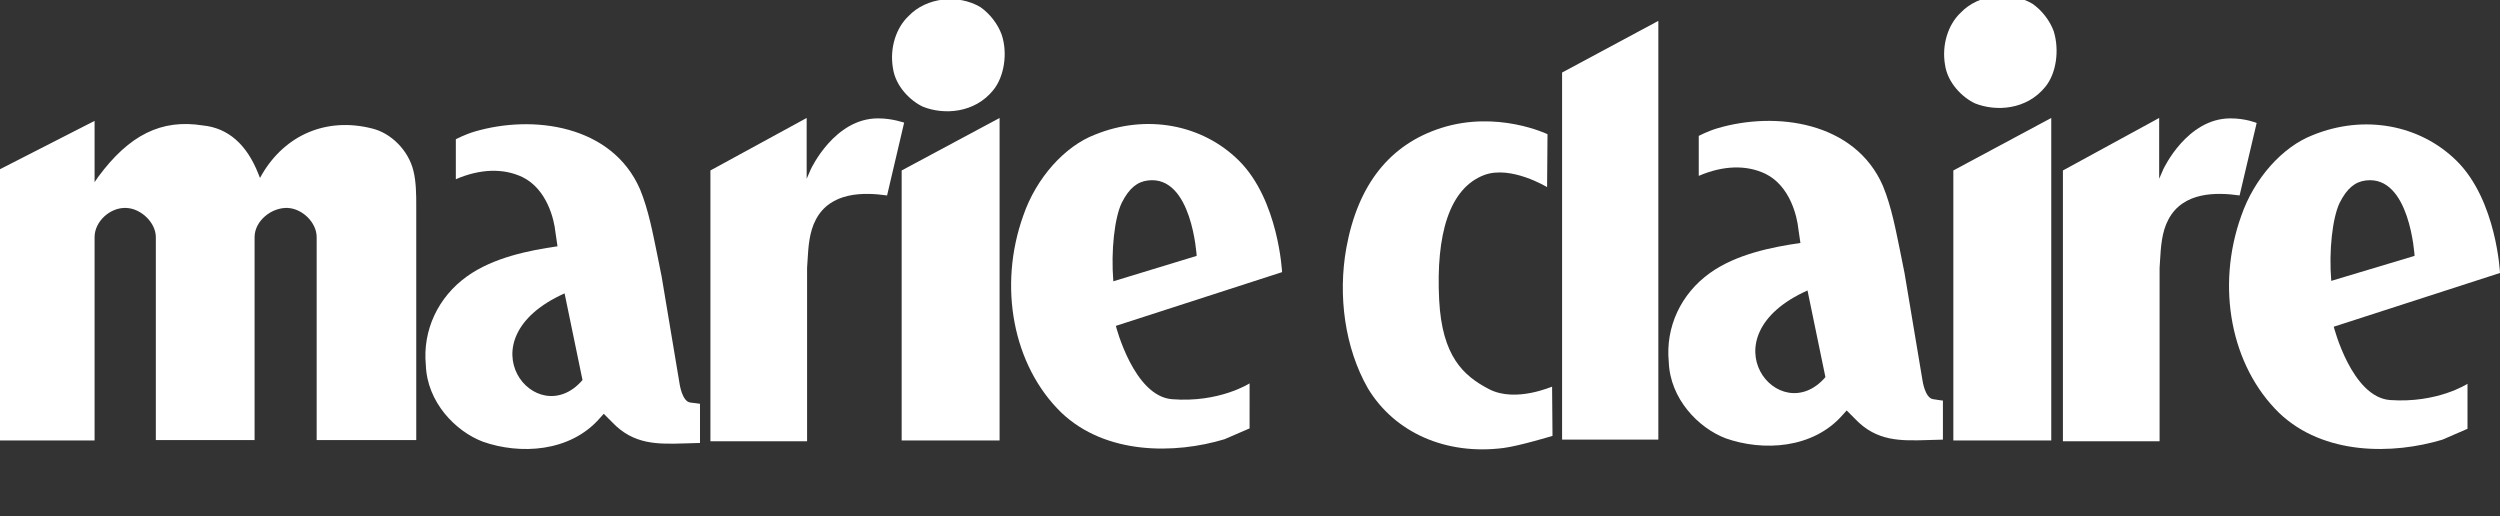 <?xml version="1.0" encoding="UTF-8" standalone="no"?>
<svg
   xmlns:dc="http://purl.org/dc/elements/1.1/"
   xmlns:cc="http://creativecommons.org/ns#"
   xmlns:rdf="http://www.w3.org/1999/02/22-rdf-syntax-ns#"
   xmlns:svg="http://www.w3.org/2000/svg"
   xmlns="http://www.w3.org/2000/svg"
   xmlns:sodipodi="http://sodipodi.sourceforge.net/DTD/sodipodi-0.dtd"
   xmlns:inkscape="http://www.inkscape.org/namespaces/inkscape"
   version="1.1"
   id="layer"
   x="0px"
   y="0px"
   viewBox="0 0 600 123.848"
   xml:space="preserve"
   sodipodi:docname="marieClaire2.svg"
   width="600"
   height="123.848"
   inkscape:version="0.92.2 5c3e80d, 2017-08-06"><rect x="0" y="0" width="600" height="123.848" fill="#333333" stroke="none"/><defs
     id="defs22" /><sodipodi:namedview
     pagecolor="#ffffff"
     bordercolor="#666666"
     borderopacity="1"
     objecttolerance="10"
     gridtolerance="10"
     guidetolerance="10"
     inkscape:pageopacity="0"
     inkscape:pageshadow="2"
     inkscape:window-width="640"
     inkscape:window-height="480"
     id="namedview20"
     showgrid="false"
     inkscape:zoom="0.72392638"
     inkscape:cx="332.18518"
     inkscape:cy="5.3594165"
     inkscape:window-x="0"
     inkscape:window-y="0"
     inkscape:window-maximized="0"
     inkscape:current-layer="g17" /><g
     id="g17"
     transform="translate(-20.3,-251.99)"><g
       id="g15"
       transform="translate(0,-16)"
       style="fill:#ffffff"><path
         id="Fill-1"
         d="m 236.7,308.9 v 64.8 h 23.5 v -77.4 l -23.5,12.6"
         inkscape:connector-curvature="0"
         style="fill:#ffffff" /><path
         id="Fill-2"
         d="m 260.7,276.3 c -0.9,-2.5 -2.8,-5 -5.1,-6.6 -5.4,-3.2 -13,-2.3 -17.2,2.1 -3.1,2.9 -4.6,7.8 -3.8,12.5 0.6,4.4 4.2,7.9 7.2,9.3 5,2 12.4,1.6 16.9,-4 2.6,-3.2 3.5,-8.8 2,-13.3 v 0"
         inkscape:connector-curvature="0"
         style="fill:#ffffff" /><path
         id="Fill-3"
         d="m 119.5,308.9 c -1.2,-4.8 -5.3,-9 -10,-10.1 -10.8,-2.7 -20.7,1.5 -26.3,11 l -0.5,0.9 -0.4,-1 C 79.5,302.6 75,298.7 69,298.1 59,296.5 51.3,300.4 43.9,310.4 L 43,311.7 V 297 c -1.4,0.7 -22.7,11.6 -22.7,11.6 v 65.1 H 43 v -48.8 c 0,-3.8 3.8,-7.2 7.6,-7 3.5,0.1 7.1,3.5 7.1,7 0,0 0,47.8 0,48.7 h 23.7 c 0,-0.9 0,-48.7 0,-48.7 0,-3.9 4.1,-7.2 8,-7 3.5,0.2 6.9,3.5 6.9,7 v 48.7 h 23.9 v -56.4 c 0,-2.2 0,-5.6 -0.7,-8.3"
         inkscape:connector-curvature="0"
         style="fill:#ffffff" /><path
         id="Fill-4"
         d="m 186,364.6 c -2,-0.2 -2.6,-4.5 -2.6,-4.5 0,0 -4.3,-25.7 -4.3,-25.7 0,0 -1,-5 -1,-5 -1.1,-5.3 -2.1,-10.9 -4.2,-16 -6.7,-15.4 -25.7,-18 -39.8,-13.8 -2.3,0.7 -4.4,1.8 -4.4,1.8 v 9.6 c 5.8,-2.5 11.4,-2.7 16,-0.5 5.9,2.9 7.6,10.2 7.9,13.2 0,0.1 0.5,3.4 0.5,3.4 -6.9,1 -15.4,2.7 -21.7,7.2 -7,5 -10.7,13 -9.9,21.3 0.3,8.9 7.1,15.9 13.7,18.4 8.8,3.1 20.9,2.6 28.1,-5.7 0,0 0.9,-1 0.9,-1 l 2,2 c 5.2,5.5 11,5.3 17.6,5.1 l 3.5,-0.1 v -9.4 c 0.1,0 -2.2,-0.3 -2.3,-0.3 z m -30.2,-26.2 4.3,20.8 c -11,12.8 -29.3,-9.6 -4.3,-20.8 z"
         inkscape:connector-curvature="0"
         style="fill:#ffffff" /><path
         id="Fill-5"
         d="m 231,296.4 c -10.4,0 -16,12 -16.1,12.2 l -1,2.3 v -1.5 -13.1 l -23.1,12.6 v 65 H 214 v -41.6 l 0.1,-1.6 c 0.2,-3.4 0.4,-7 2,-10 3.5,-6.7 11.5,-6.6 17.1,-5.8 l 4.1,-17.5 c 0,0.1 -2.6,-1 -6.3,-1"
         inkscape:connector-curvature="0"
         style="fill:#ffffff" /><path
         id="Fill-6"
         d="m 561.9,297.5 c 0,0 -2.6,-1.1 -6.3,-1.1 -10.4,0 -16,12 -16.1,12.2 l -1,2.3 v -1.5 -13.1 l -23.1,12.6 v 65 h 23.2 v -41.6 l 0.1,-1.6 c 0.2,-3.4 0.4,-7 2,-10 3.5,-6.7 11.5,-6.6 17.1,-5.8 l 4.1,-17.4"
         inkscape:connector-curvature="0"
         style="fill:#ffffff" /><path
         id="Fill-7"
         d="m 513.2,275.5 c -0.9,-2.5 -2.8,-5 -5.1,-6.6 -5.4,-3.2 -13,-2.3 -17.2,2.1 -3.1,2.9 -4.6,7.8 -3.8,12.5 0.6,4.4 4.2,7.9 7.2,9.3 5,2 12.4,1.6 16.9,-4 2.6,-3.2 3.4,-8.7 2,-13.3 v 0"
         inkscape:connector-curvature="0"
         style="fill:#ffffff" /><path
         id="Fill-8"
         d="m 593.9,364 c -9.2,-0.7 -13.5,-17.6 -13.5,-17.6 l 39.9,-12.9 c 0,0 -0.8,-17.4 -10.4,-26.9 -8.8,-8.7 -22.2,-11.2 -34.5,-6.2 -7.3,2.8 -14.1,10.4 -17.2,19.4 -6.1,17 -2.5,36 9.1,47.3 10.7,10.2 27.3,10 39.2,6.4 0,0 6,-2.6 6,-2.6 v -10.8 c 0,0 -7.2,4.7 -18.6,3.9 z m -14.1,-28.6 c -0.6,-7.3 0.3,-15.1 2,-18.7 1.8,-3.6 3.8,-5.1 6.3,-5.4 10.6,-1.3 11.7,18.1 11.7,18.1 l -20,6 c 0,0.1 0,0 0,0 z"
         inkscape:connector-curvature="0"
         style="fill:#ffffff" /><path
         id="Fill-9"
         d="m 489.1,308.9 v 64.8 h 23.5 v -77.4 l -23.5,12.6"
         inkscape:connector-curvature="0"
         style="fill:#ffffff" /><path
         id="Fill-10"
         d="m 317.6,306.5 c -8.8,-8.7 -22.2,-11.2 -34.5,-6.2 -7.3,2.8 -14.1,10.4 -17.2,19.4 -6.1,17 -2.5,36 9.1,47.3 10.7,10.2 27.3,10 39.2,6.4 0,0 6,-2.6 6,-2.6 V 360 c 0,0 -7.3,4.7 -18.6,3.8 -9.2,-0.7 -13.5,-17.6 -13.5,-17.6 L 328,333.3 c 0,0.1 -0.8,-17.3 -10.4,-26.8 z m -30.1,29 c 0,0 0,-0.1 0,0 -0.6,-7.4 0.3,-15.2 2,-18.8 1.8,-3.6 3.8,-5.1 6.3,-5.4 10.6,-1.3 11.7,18.1 11.7,18.1 z"
         inkscape:connector-curvature="0"
         style="fill:#ffffff" /><path
         id="Fill-11"
         d="m 377.7,361.4 c -6.2,-3.2 -11.3,-7.9 -12,-21.4 -0.8,-15.7 2.4,-26.8 10.8,-30 6.4,-2.4 15.1,2.9 15.1,2.9 l 0.1,-12.7 c 0,0 -12,-5.8 -25.5,-1.5 -12.2,3.9 -20,13.4 -22.8,28.9 -2,11.3 -0.4,23.8 5.2,33.6 6.4,10.6 18.7,16.1 32.6,14.3 3.8,-0.5 11.7,-2.9 11.7,-2.9 l -0.1,-11.8 c 0,-0.1 -8.7,3.9 -15.1,0.6"
         inkscape:connector-curvature="0"
         style="fill:#ffffff" /><path
         id="Fill-12"
         d="m 484.3,363.8 c -2,-0.2 -2.6,-4.5 -2.6,-4.5 0,0 -4.3,-25.7 -4.3,-25.7 0,0 -1,-5 -1,-5 -1.1,-5.3 -2.1,-10.9 -4.2,-16 -6.7,-15.4 -25.7,-18 -39.8,-13.8 -2.3,0.7 -4.4,1.8 -4.4,1.8 v 9.6 c 5.8,-2.5 11.4,-2.7 16,-0.5 5.9,2.9 7.6,10.2 7.9,13.2 0,0.1 0.5,3.4 0.5,3.4 -6.9,1 -15.4,2.7 -21.7,7.2 -7,5 -10.7,13 -9.9,21.3 0.3,8.9 7.1,15.9 13.7,18.4 8.8,3.1 20.9,2.6 28.1,-5.7 0,0 0.9,-1 0.9,-1 l 2,2 c 5.2,5.5 11,5.3 17.6,5.1 l 3.5,-0.1 v -9.4 c 0.1,0.1 -2.2,-0.3 -2.3,-0.3 z m -30.2,-26.1 4.3,20.8 c -11,12.8 -29.3,-9.6 -4.3,-20.8 z"
         inkscape:connector-curvature="0"
         style="fill:#ffffff" /><path
         id="Fill-13"
         d="m 395.2,373.5 h 23.1 V 273 l -23.1,12.4 v 88.1"
         inkscape:connector-curvature="0"
         style="fill:#ffffff" /></g></g></svg>